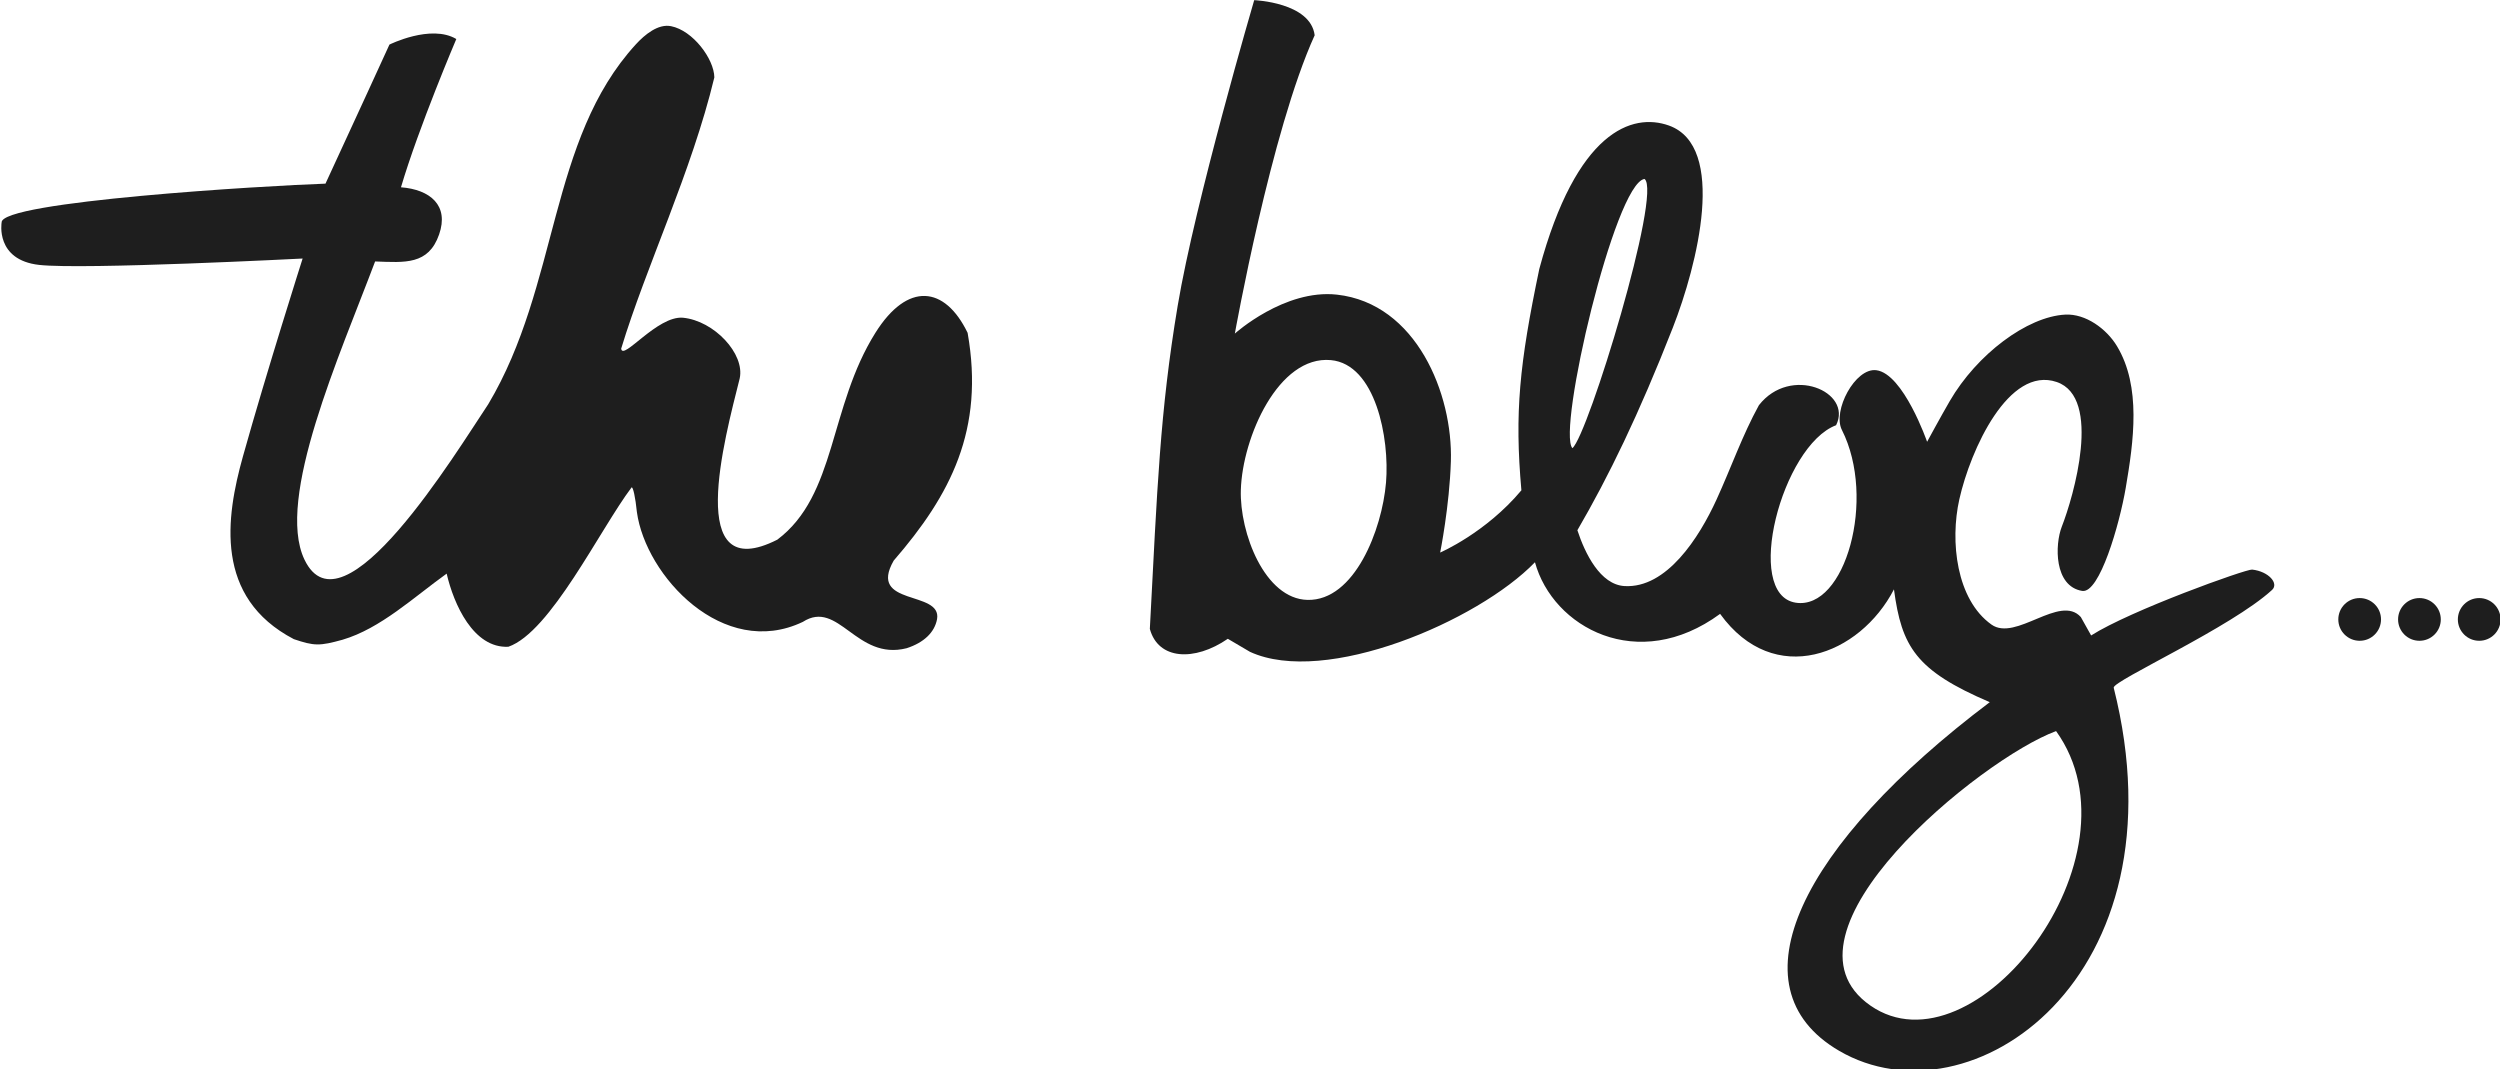 <?xml version="1.0" encoding="UTF-8" standalone="no"?>
<svg id="svg2" xmlns:rdf="http://www.w3.org/1999/02/22-rdf-syntax-ns#" xmlns="http://www.w3.org/2000/svg" height="43.462mm" width="101.6mm" version="1.1" xmlns:cc="http://creativecommons.org/ns#" xmlns:dc="http://purl.org/dc/elements/1.1/" viewBox="0 0 360 154">
 <g id="layer3" transform="translate(1320.6 -272.62)">
  <g id="g4215" fill="#1e1e1e" transform="matrix(.493 0 0 .493 -669.35 239.82)">
   <path id="path4147" d="m-739.8 271.63c-21.627-9.239-25.74-16.188-27.988-32.953-9.944 19.217-34.965 29.034-50.781 7.161-24.012 17.624-48.881 3.939-54.078-15.08-16.642 17.227-61.241 36.272-83.228 26.176l-6.487-3.817c-9.767 6.704-20.337 6.154-22.777-2.893 2.182-41.243 2.928-63.248 8.136-94.398 5.057-30.247 22.345-89.245 22.345-89.245s16.451 0.618 17.665 10.254c-12.745 27.98-23.316 87.133-23.316 87.133s14.516-13.079 29.833-11.373c23.198 2.584 33.872 29.031 33.266 48.673-0.405 13.12-3.13 26.66-3.13 26.66s13.331-5.745 23.728-18.179c-2.016-22.657-0.579-36.883 5.233-64.667 10.866-40.298 27.138-45.691 37.837-41.89 17.068 6.064 8.339 40.737 1.152 59.073-9.963 25.417-18.734 43.439-27.868 59.143 2.231 6.806 6.673 15.903 13.778 16.311 12.273 0.704 21.754-14.086 26.865-25.266 4.306-9.418 7.501-18.682 12.377-27.558 9.183-11.789 27.429-3.949 22.546 5.84-15.815 5.965-27.219 49.462-11.784 51.839 14.453 2.226 23.611-30.428 13.477-50.461-2.817-5.568 3.882-18.224 10.05-17.445 7.926 1.001 14.84 20.906 14.84 20.906s3.921-7.241 6.6-11.863c7.939-13.698 22.633-24.705 33.753-25.285 5.955-0.311 12.054 4.148 15.098 9.193 7.145 11.842 4.894 27.778 2.569 41.411-1.831 10.739-7.663 30.931-12.72 30.104-8.234-1.346-8.024-13.503-5.954-18.783 3.397-8.665 11.85-37.686-1.483-42.238-14.046-4.795-25.194 19.772-28.447 34.253-2.761 12.288-0.88 29.302 9.386 36.598 7.117 5.058 19.984-9 26.1-2.196 0.622 1.129 3.01 5.377 3.01 5.377 11.485-7.323 45.322-19.436 47.027-19.244 4.875 0.548 7.86 4.064 5.82 5.942-11.796 10.854-46.312 26.429-46.26 28.532 21.389 84.883-41.942 128.43-80.205 106.08-31.91-18.638-11.1-60.279 44.016-101.83zm19.366 8.445c-22.025 8.113-84.503 59.077-54.257 80.157s80.612-43.488 54.257-80.157zm-195.72-72.56c1.092-13.038-3.071-34.596-16.1-35.798-15.316-1.412-25.831 22.538-26.303 37.912-0.384 12.519 6.963 31.849 19.485 32.128 13.731 0.306 21.77-20.556 22.917-34.242zm54.444-10.081c4.578-3.741 26.292-74.866 21.058-78.64-8.705 1.326-25.589 73.671-21.058 78.64z"/>
   <path id="path4147-2" d="m-1086.5 248.18c-23.226 11.082-45.91-13.404-48.468-32.098-0.424-4.223-1.123-7.453-1.554-7.177-9.294 12.341-23.641 42.247-35.982 46.538-10.221 0.52-15.979-12.489-18.026-21.363-9.607 6.893-19.325 16.047-30.416 19.312-6.726 1.861-8.252 1.843-14.213-0.17-23.312-12.166-19.86-35.56-14.889-53.336 6.964-24.904 17.446-57.841 17.446-57.841s-64.042 3.306-76.938 1.865-10.978-12.388-10.978-12.388c-0.441-6.152 77.176-10.764 94.593-11.351 6.761-14.551 18.681-40.618 18.681-40.618s12.137-6.048 19.533-1.626c0 0-10.985 25.77-16.163 43.305 8.555 0.67 14.097 5.308 11.137 13.787-3.114 8.921-9.961 8.194-18.69 7.878-10.265 27.273-29.104 69.257-20.658 87.043 11.137 23.453 44.293-31.278 53.709-45.354 20.787-34.881 17.542-77.186 43.104-105.1 2.607-2.846 6.5-6.062 10.283-5.31 6.399 1.272 12.56 9.562 12.649 14.954-6.637 27.616-19.92 55.152-27.212 79.235 0.428 3.681 10.516-9.656 18.03-9.034 9.118 0.883 18.166 10.558 16.586 17.736-4.424 17.688-16.23 60.888 10.991 47.094 17.345-13.038 15.019-38.711 28.654-60.432 9.388-14.963 20.282-13.711 26.927 0.021 4.988 28.291-4.963 47.335-21.59 66.527-7.72 13.476 14.117 8.55 12.666 17.091-0.71 3.87-3.848 6.87-8.899 8.504-14.733 3.723-19.864-14.406-30.316-7.693z"/>
   <circle id="path4207" cy="247.46" cx="-631.76" r="6.239"/>
   <circle id="circle4209" cx="-614.3" cy="247.46" r="6.239"/>
   <circle id="circle4211" cy="247.46" cx="-596.84" r="6.239"/>
  </g>
  <path id="path4445" d="m-1355.5 951.75c-0.8-6.477-0.8-6.477-5.003-7.19-5.057-0.858-7.498-2.085-12.9-6.489-4.983-4.062-6.199-4.167-6.893-0.595-11.38 26.291-27.213 43.847-42.084 56.379-0.997 1.613-17.739 0.474-23.592-1.604-3.06-1.087-7.286-4.113-12.25-8.774-4.168-3.913-7.578-7.428-7.578-7.811 0-1.242-6.47-11.48-7.485-11.845-1.004-0.361-2.615 1.991-6.701 9.783-5.728 10.924-19.159 16.984-29.19 13.17-1.838-0.699-3.362-0.526-5.717 0.649-2.482 1.238-3.574 1.34-4.809 0.45-0.879-0.633-2.723-1.6-4.098-2.148-1.375-0.548-3.175-1.354-4-1.79-2.346-1.24-8.235-14.09-8.775-19.147-0.268-2.509-0.859-5.035-1.315-5.614-0.473-0.602 0.011-2.433 1.131-4.274 2.199-3.615 2.496-5.827 0.856-6.374-0.755-0.252-0.875-2.493-0.38-7.113 0.672-6.275 0.871-6.701 2.853-6.112 4.341 1.291 6.755 3.456 6.113 5.481-0.348 1.097-0.152 1.944 0.45 1.944 0.587 0 1.067 1.307 1.067 2.904 0 7.115 7.936 24.314 12.731 27.589 3.908 2.669 6.863 2.583 10.888-0.316 2.135-1.537 4.619-3.073 5.521-3.413 0.902-0.34 2.291-1.888 3.087-3.441s2.317-4.399 3.381-6.324c1.064-1.925 2.526-5.3 3.251-7.5 0.724-2.2 2.584-7.6 4.133-12 1.549-4.4 3.562-11.825 4.475-16.5 0.912-4.675 2.306-10.79 3.096-13.588 0.791-2.798 1.438-7.332 1.438-10.076 0-4.042 0.479-5.438 2.527-7.362 2.389-2.244 2.785-2.306 7.226-1.118 2.584 0.691 5.073 1.794 5.532 2.45 1.083 1.552 0.064 16.394-1.417 20.643-1.609 4.615-0.482 32.211 1.532 37.55 4.377 11.598 5.549 13.946 9.063 18.15 6.356 7.603 14.317 9.75 22.537 6.077 20.86-12.312 32.803-51.268 33.65-71.727 0.248-8.525 0.657-16.493 0.909-17.706 0.653-3.15 6.222-4.031 11.862-1.877 6.76 2.582 7.288 3.666 7.831 16.083 0.549 12.55 2.417 18.03 7.887 23.14 6.774 6.328 9.727 5.25 11.702-4.274 4.077-19.659 8.2-31.149 14.665-40.866 6.42-9.65 16.91-17.5 23.385-17.5 8.435 0 12.196 1.273 17.29 5.853 5.079 4.567 5.079 4.567 4.51 15.607-0.775 15.024-4.645 25.481-13.623 36.803-7.274 9.174-16.814 17.08-25.318 20.984-3.59 1.648-3.75 1.931-3.75 6.627 0 7.215 2.87 21.155 5.102 24.78 2.846 4.622 9.266 10.078 13.108 11.139 19.744 3.41 54.472-25.112 51.925-39.446-6.871-24.694 0.01-52.089 2.223-74.666 3.117-14.178 7.638-28.63 14.329-41.745 4.197-8.031 9.821-15.308 17.306-19.936 5.702-3.526 12.812-5.723 19.477-5.009 6.769 1.636 13.273 6.586 15.959 12.87 5.368 21.433-2.028 37.17-7.046 54.937-8.251 29.214-35.091 55.562-37.382 83.045 0 2.355 4.953 9.928 8.933 13.657 2.657 2.49 4.004 2.988 7.917 2.932 2.594-0.038 6.233-0.825 8.087-1.75 5.132-2.56 8.574-2.177 10.995 1.223 2.763 3.881 2.66 4.506-1.576 9.574-4.936 5.904-10.363 7.912-19.758 7.309-8.692-0.558-14.316-3.427-22.921-11.693-5.823-5.595-5.823-5.595-12 1.052-5.049 3.96-34.718 27.665-53.741 23.277-20.279-4.677-36.672-21.736-40.636-47.401zm-159.3 33.092c0-0.487-1.18-1.658-2.623-2.604-1.722-1.128-2.339-1.254-1.795-0.365 2.074 3.389 4.418 4.964 4.418 2.969zm-18.396-23.844c-1.016-1.016-1.855 0.514-1.021 1.863 0.63 1.019 0.866 1.02 1.204 0.004 0.232-0.695 0.149-1.535-0.183-1.867zm309.4-89.034c1.194-11.123 16.285-48.621 8.511-51.236-12.134 7.666-18.209 23.42-22.476 35-3.111 6.823-16.107 64.197-9.221 64.988 8.665-13.537 19.392-34.049 23.185-48.752zm-92.516 26.264c2.703-6.183 4.984-14.363 4.218-15.129-6.755 2.186-9.027 8.532-12.184 13.629-2.508 4.012-7.541 16.817-7.477 19.021 0.075 2.558 13.15-12.276 15.444-17.521zm380.51 98.757c-9.279-14.552-9.847-36.291-12.508-46.936-5.463-21.837-10.895-33.532-14.866-32.008-5.584 2.143-15.527 26.782-19.63 48.644-0.505 8.067-0.736 17.986-4.246 25.081-5.356 8.793-12.276 5.902-16.558 1.628-4.692-4.691-4.692-4.691-5.366-26.928-1-16.685-2.118-43.722-8.539-56.34-3.484-6.233-6.949-8.398-13.446-8.398-6.809 0-23.397 5.854-25.297 8.928 0.481 14.092 4.223 28.394 0.397 41.036-6.046 18.754-11.709 47.869-34.452 48.036-10.209-0.013-15.51-19.195-21.325-28.833-0.46 0.183-3.659 3.629-7.11 7.657-11.097 12.059-24.202 20.645-37.554 20.677-19.792-1.169-28.593-15.749-33.807-31.329-3.028-9.21-2.917-27.134 0.264-42.671 3.493-14.659 7.825-25.244 13.09-37.433 5.297-8.893 13.948-23.981 24.556-24.067 9.487 0.032 12.113 5.861 16.353 11.79 2.822 6.684 10.215 29.528 4.25 35.481-2.264 1.993-7.476 1.149-10.019-1.624-6.387-5.361-6.199-17.08-9.492-22.337-2.676-1.654-12.763 15.213-17.456 29.189-4.665 13.89-6.118 28.097-4.399 43 1.102 9.558 5.319 19.444 9.174 21.507 9.268 4.96 27.196-10.021 46.54-38.889 13.564-18.169 21.595-37.934 30.495-57.822 2.511-5.614 5.391-7.438 10.077-6.381 4.454 1.004 12.874 6.651 12.874 8.632 0 1.901 1.295 1.808 8.5-0.614 16.006-5.132 28.243-0.62 41.464 4.066 8.37 5.17 18.783 20.522 20.036 29.688 0 2.255 2.988 1.108 4.397-1.688 4.63-9.187 6.439-12.082 10.461-16.75 4.451-5.165 4.614-5.25 10.083-5.24 12.575 0.022 23.307 8.496 31.017 24.49 3.497 5.915 5.142 13.052 7.635 19.058 1.65 3.942 1.65 3.942 7.106-7.058 10.163-20.49 10.122-20.424 17.679-29.066 3.553-4.063 4.27-4.434 8.562-4.434 5.912 0 12.014 2.907 15.835 7.543 2.47 2.997 3.153 5.084 4.178 12.77 2.474 14.718 1.615 31.778 11.131 42.937 4.404 5.139 5.882 5.55 13.223 3.684 7.958-2.023 7.887-1.848 7.748-19.163-0.127-14.273 4.653-44.691 19.975-53.287 6.707-3.468 17.479-0.875 23.743 5.715 6.611 9.628 6.512 27.479 3.105 38.591-14.521 19.422-22.323 27.613-20.352 36.201 1.113 4.489 5.449 7.769 13.746 10.4 3.117 0.988 3.005 3.379-0.352 7.557-2.888 3.594-3.736 4.05-7.529 4.05-5.863-0.44-11.564-4.167-15.657-7.124-7.045-5.124-7.045-5.124-15.306-3.39-6.069 1.274-10.152 1.544-15.389 1.018-8.101-0.814-11.731-3.143-22.331-14.33-13.02-10.47-10.798-33.116-16.228-40.851-1.023-0.337-8.25 14.133-10.327 20.677-0.611 1.925-2.752 8.675-4.757 15-2.194 6.918-3.932 14.805-4.362 19.795-0.675 7.821-0.911 8.461-4.125 11.209-5.037 4.307-10.257 4.046-14.909-0.747zm-140.89-46.757c1.24-2.817 2.49-20.934 1.892-27.422-1.046-11.341-4.063-6.051-9.652 16.922-2.174 10.675-5.534 21.341-4.451 32.333 6.087 0.255 10.297-17.301 12.212-21.833zm258.1-16.689c3.898-7.984 6.242-19.811 3.927-19.811-1.099 0-6.131 11.496-6.131 14.007-0.887 2.693-1.982 5.037-2 7.611 0 5.468 0.825 5.114 4.204-1.807z"/>
 </g>
</svg>
